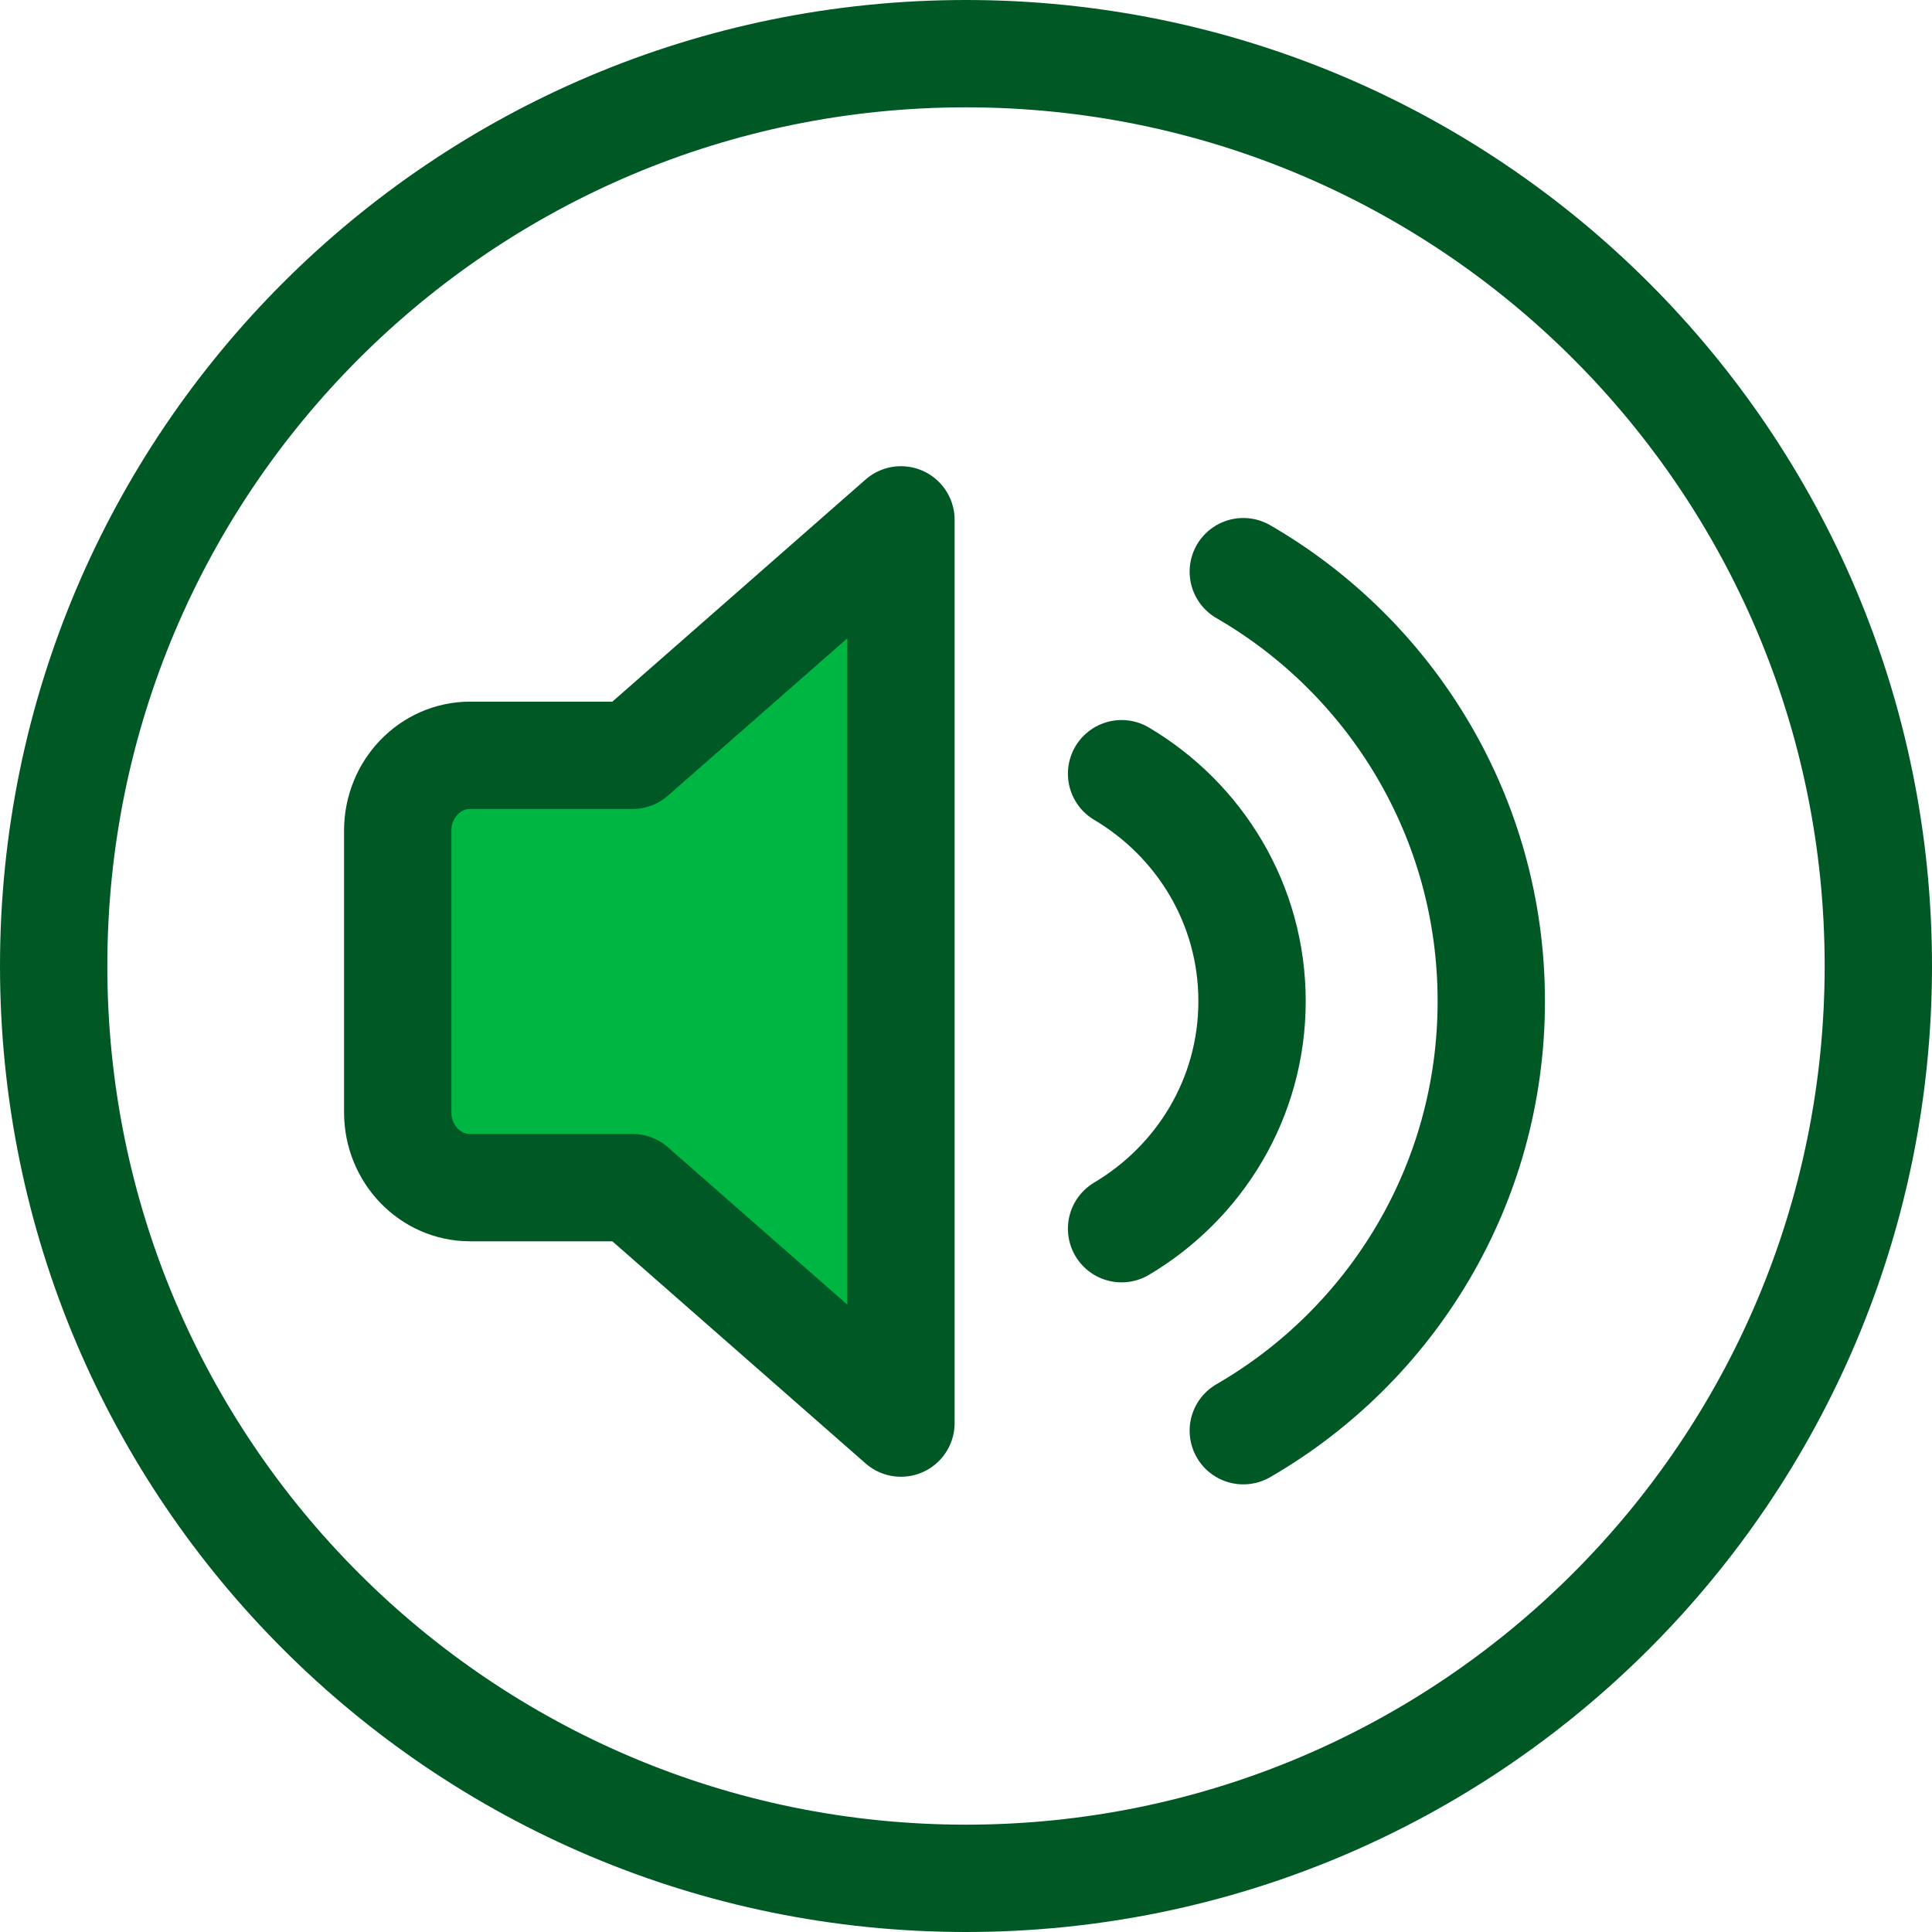 <?xml version="1.0" encoding="UTF-8" standalone="no"?>
<svg width="36px" height="36px" viewBox="0 0 36 36" version="1.1" xmlns="http://www.w3.org/2000/svg" xmlns:xlink="http://www.w3.org/1999/xlink">
    <!-- Generator: Sketch 40.3 (33839) - http://www.bohemiancoding.com/sketch -->
    <title>wxc-icon-ggmessage</title>
    <desc>Created with Sketch.</desc>
    <defs></defs>
    <g id="案例" stroke="none" stroke-width="1" fill="none" fill-rule="evenodd">
        <g id="Group-11-Copy" transform="translate(1, 1)" stroke-width="2" stroke="#005925">
            <g id="Group-10">
                <g id="Group-6" transform="translate(6, 7.938)" stroke-linecap="round" stroke-linejoin="round">
                    <g id="Group-7" transform="translate(13.709, 1.442)">
                        <g id="Group-8">
                            <path d="M2.458,16.279 C5.217,14.685 7.079,11.701 7.079,8.276 C7.079,4.85 5.217,1.867 2.458,0.272" id="Stroke-3"></path>
                            <path d="M0.19,12.515 C1.639,11.655 2.621,10.087 2.621,8.276 C2.621,6.463 1.639,4.896 0.19,4.037" id="Stroke-5"></path>
                        </g>
                    </g>
                    <g id="Group-9" fill="#00B642">
                        <path d="M4.787,5.136 L1.761,5.136 C1.016,5.136 0.411,5.764 0.411,6.539 L0.411,8.611 L0.411,9.717 L0.411,11.789 C0.411,12.564 1.016,13.192 1.761,13.192 L4.787,13.192 L9.788,17.579 L9.788,9.717 L9.788,8.611 L9.788,0.749 L4.787,5.136 Z" id="Fill-7"></path>
                    </g>
                </g>
                <path d="M16.999,0 C7.61,0 0,7.609 0,16.999 C0,26.389 7.61,34 16.999,34 C26.388,34 34,26.388 34,16.999 C34,7.61 26.388,0.001 16.999,0 L16.999,0 Z" id="Stroke-1-Copy" stroke-linecap="square"></path>
            </g>
        </g>
    </g>
</svg>